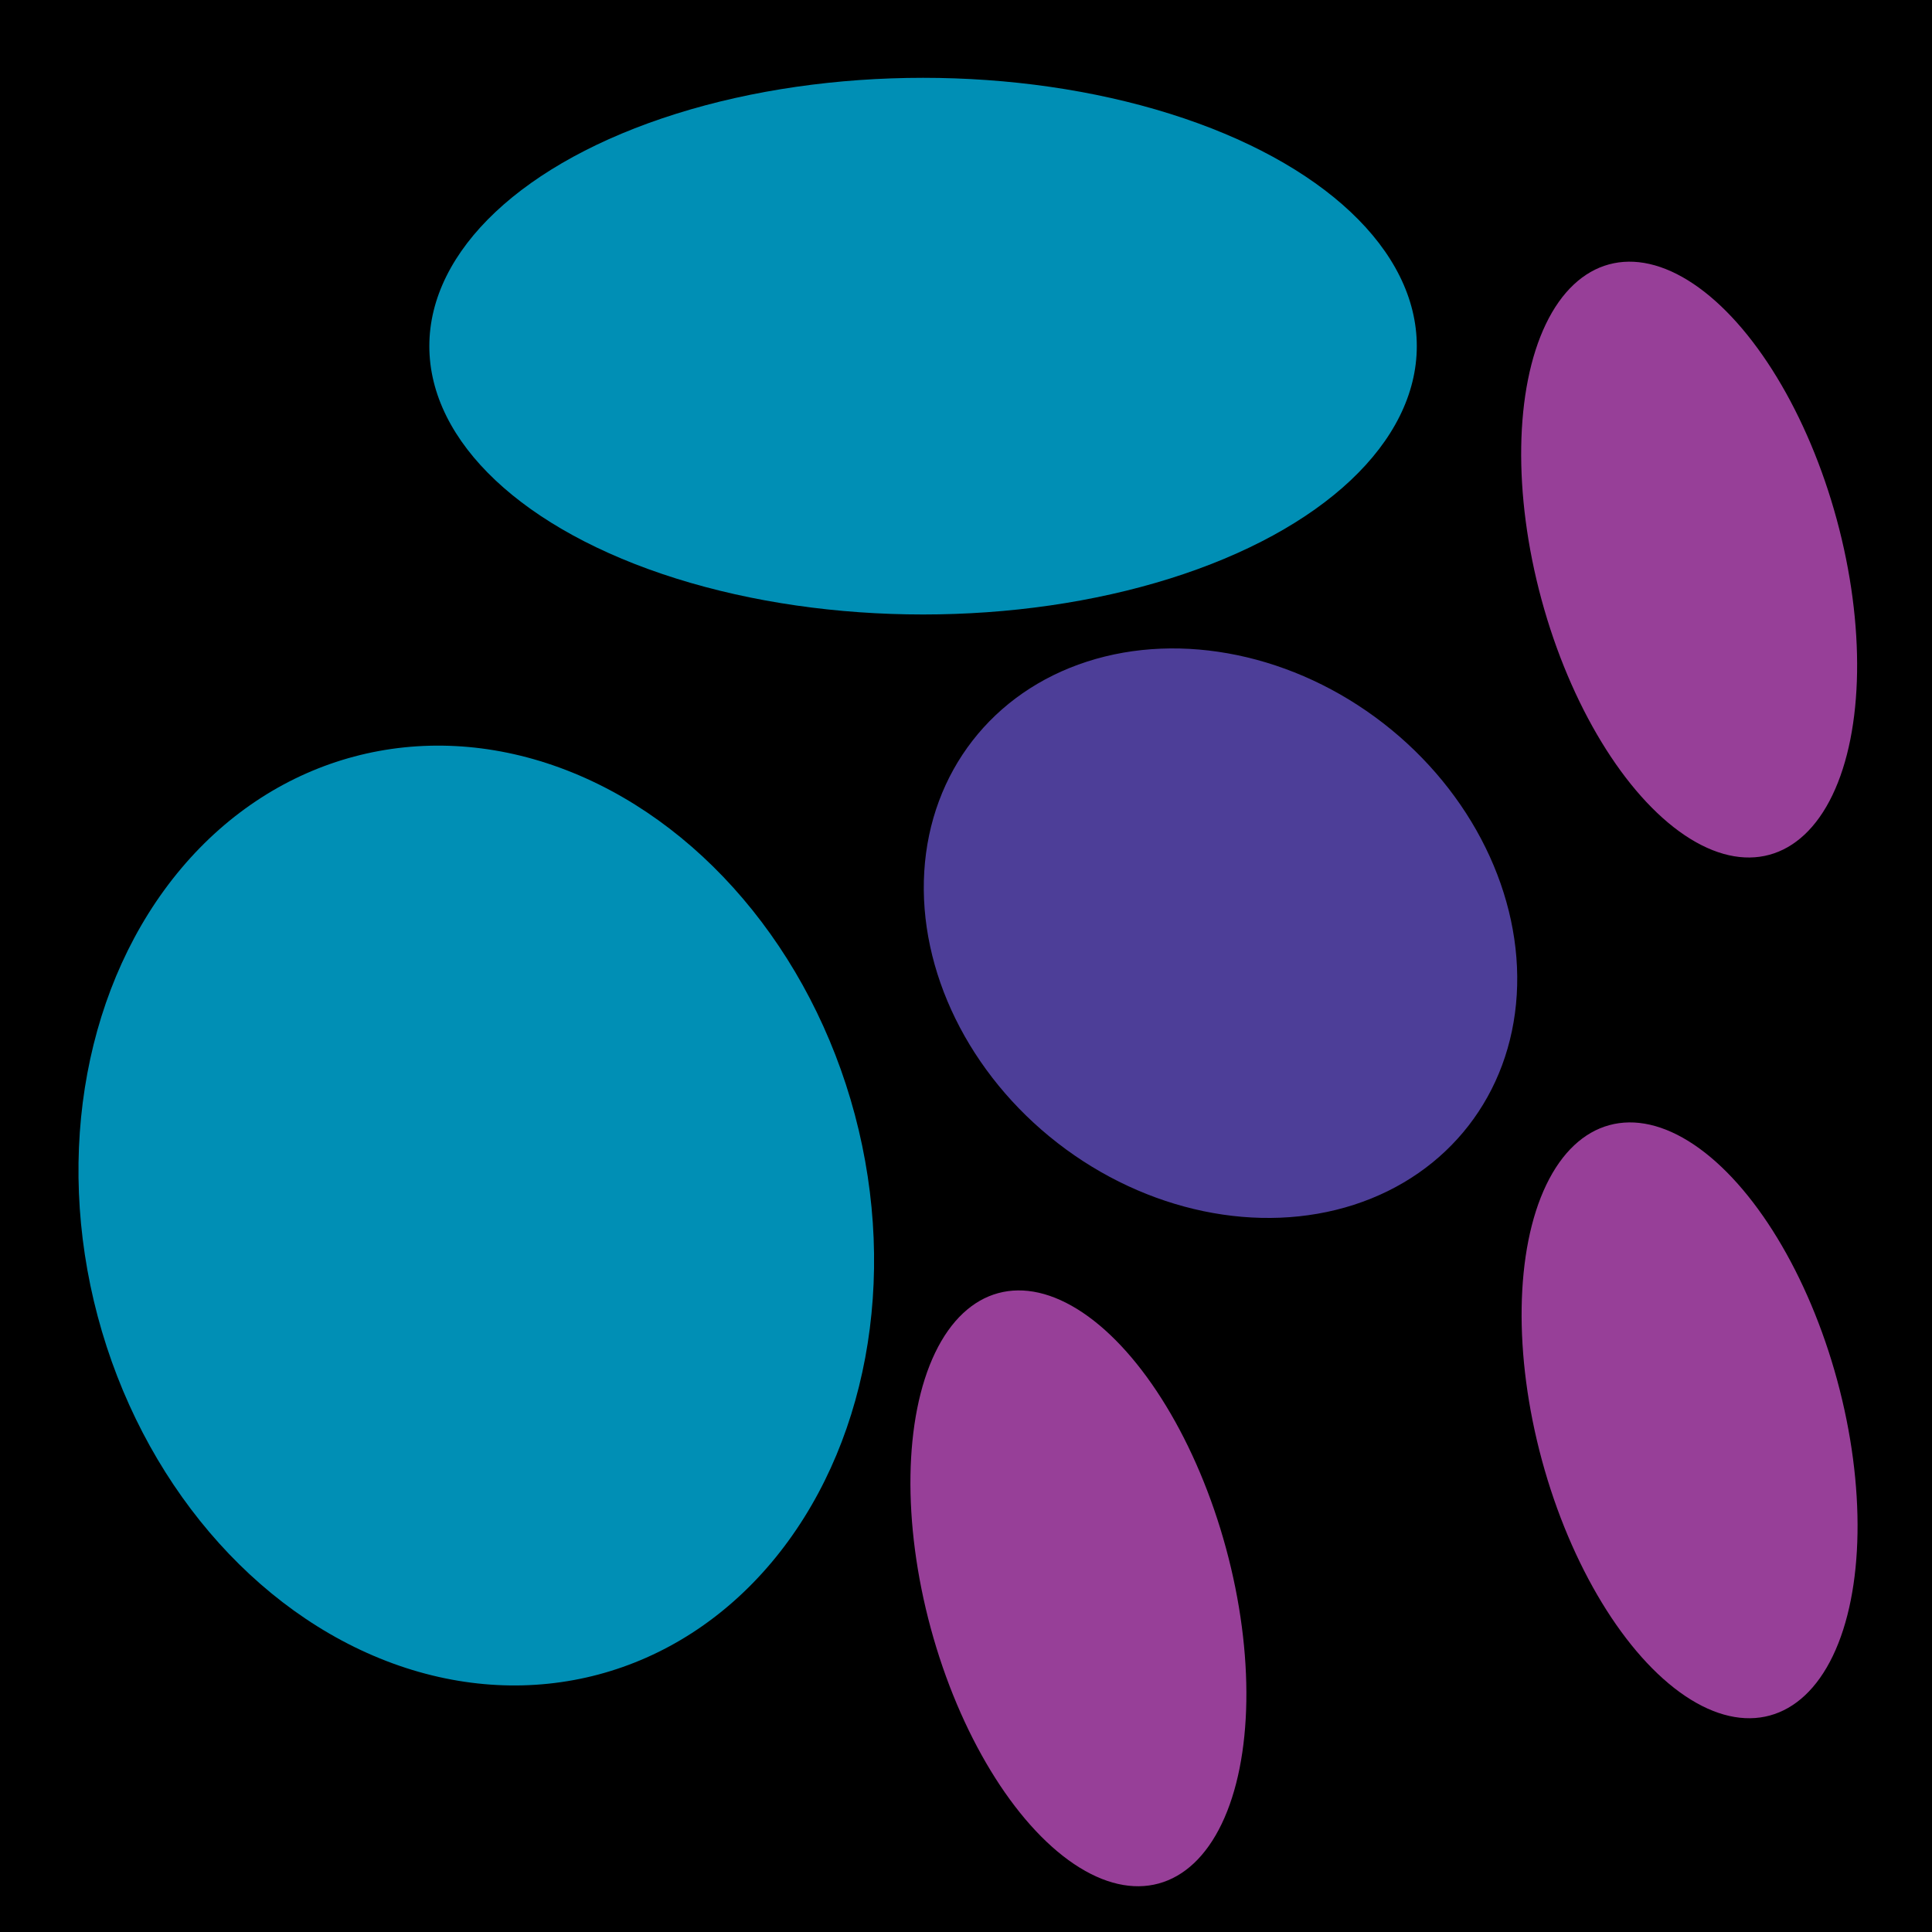 <?xml version="1.0" encoding="UTF-8"?>
<svg id="a" xmlns="http://www.w3.org/2000/svg" version="1.1" viewBox="0 0 72 72">
  <rect x="0" y="0" width="72" height="72" fill="#333333" stroke="none"/>
  <!-- Generator: Adobe Illustrator 29.2.1, SVG Export Plug-In . SVG Version: 2.1.0 Build 116)  -->
  <defs>
    <style>
      .st0 {
        fill: #4d3e98;
      }

      .st1 {
        fill: #008fb5;
      }

      .st2 {
        fill: #973f98;
      }

      .st3 {
        opacity: .5;
      }

      .st3, .st4 {
        fill: #fff;
        isolation: isolate;
      }

      .st4 {
        opacity: .5;
      }
    </style>
  </defs>
  <polyline class="st3" points="-65.1 56.2 11.2 -29 -45.6 66.7"/>
  <rect width="72" height="72"/>
  <ellipse class="st1" cx="17.8" cy="45.3" rx="14.6" ry="17.7" transform="translate(-11.1 6.1) rotate(-14.9)"/>
  <ellipse class="st2" cx="63" cy="20.8" rx="5.7" ry="11.4" transform="translate(-3.3 17.3) rotate(-15.2)"/>
  <ellipse class="st2" cx="40.2" cy="59.1" rx="5.7" ry="11.4" transform="translate(-14.1 12.7) rotate(-15.2)"/>
  <ellipse class="st2" cx="63" cy="52.9" rx="5.7" ry="11.4" transform="translate(-11.7 18.4) rotate(-15.2)"/>
  <ellipse class="st1" cx="34.4" cy="12.9" rx="18.4" ry="10"/>
  <ellipse class="st0" cx="45.5" cy="34.8" rx="9.9" ry="11.7" transform="translate(-9.9 49.4) rotate(-52.2)"/>
  <path class="st4" d="M-64.5,16.5c0,.1,75.7-45.6,75.7-45.6L-55.4,28.6"/>
</svg>